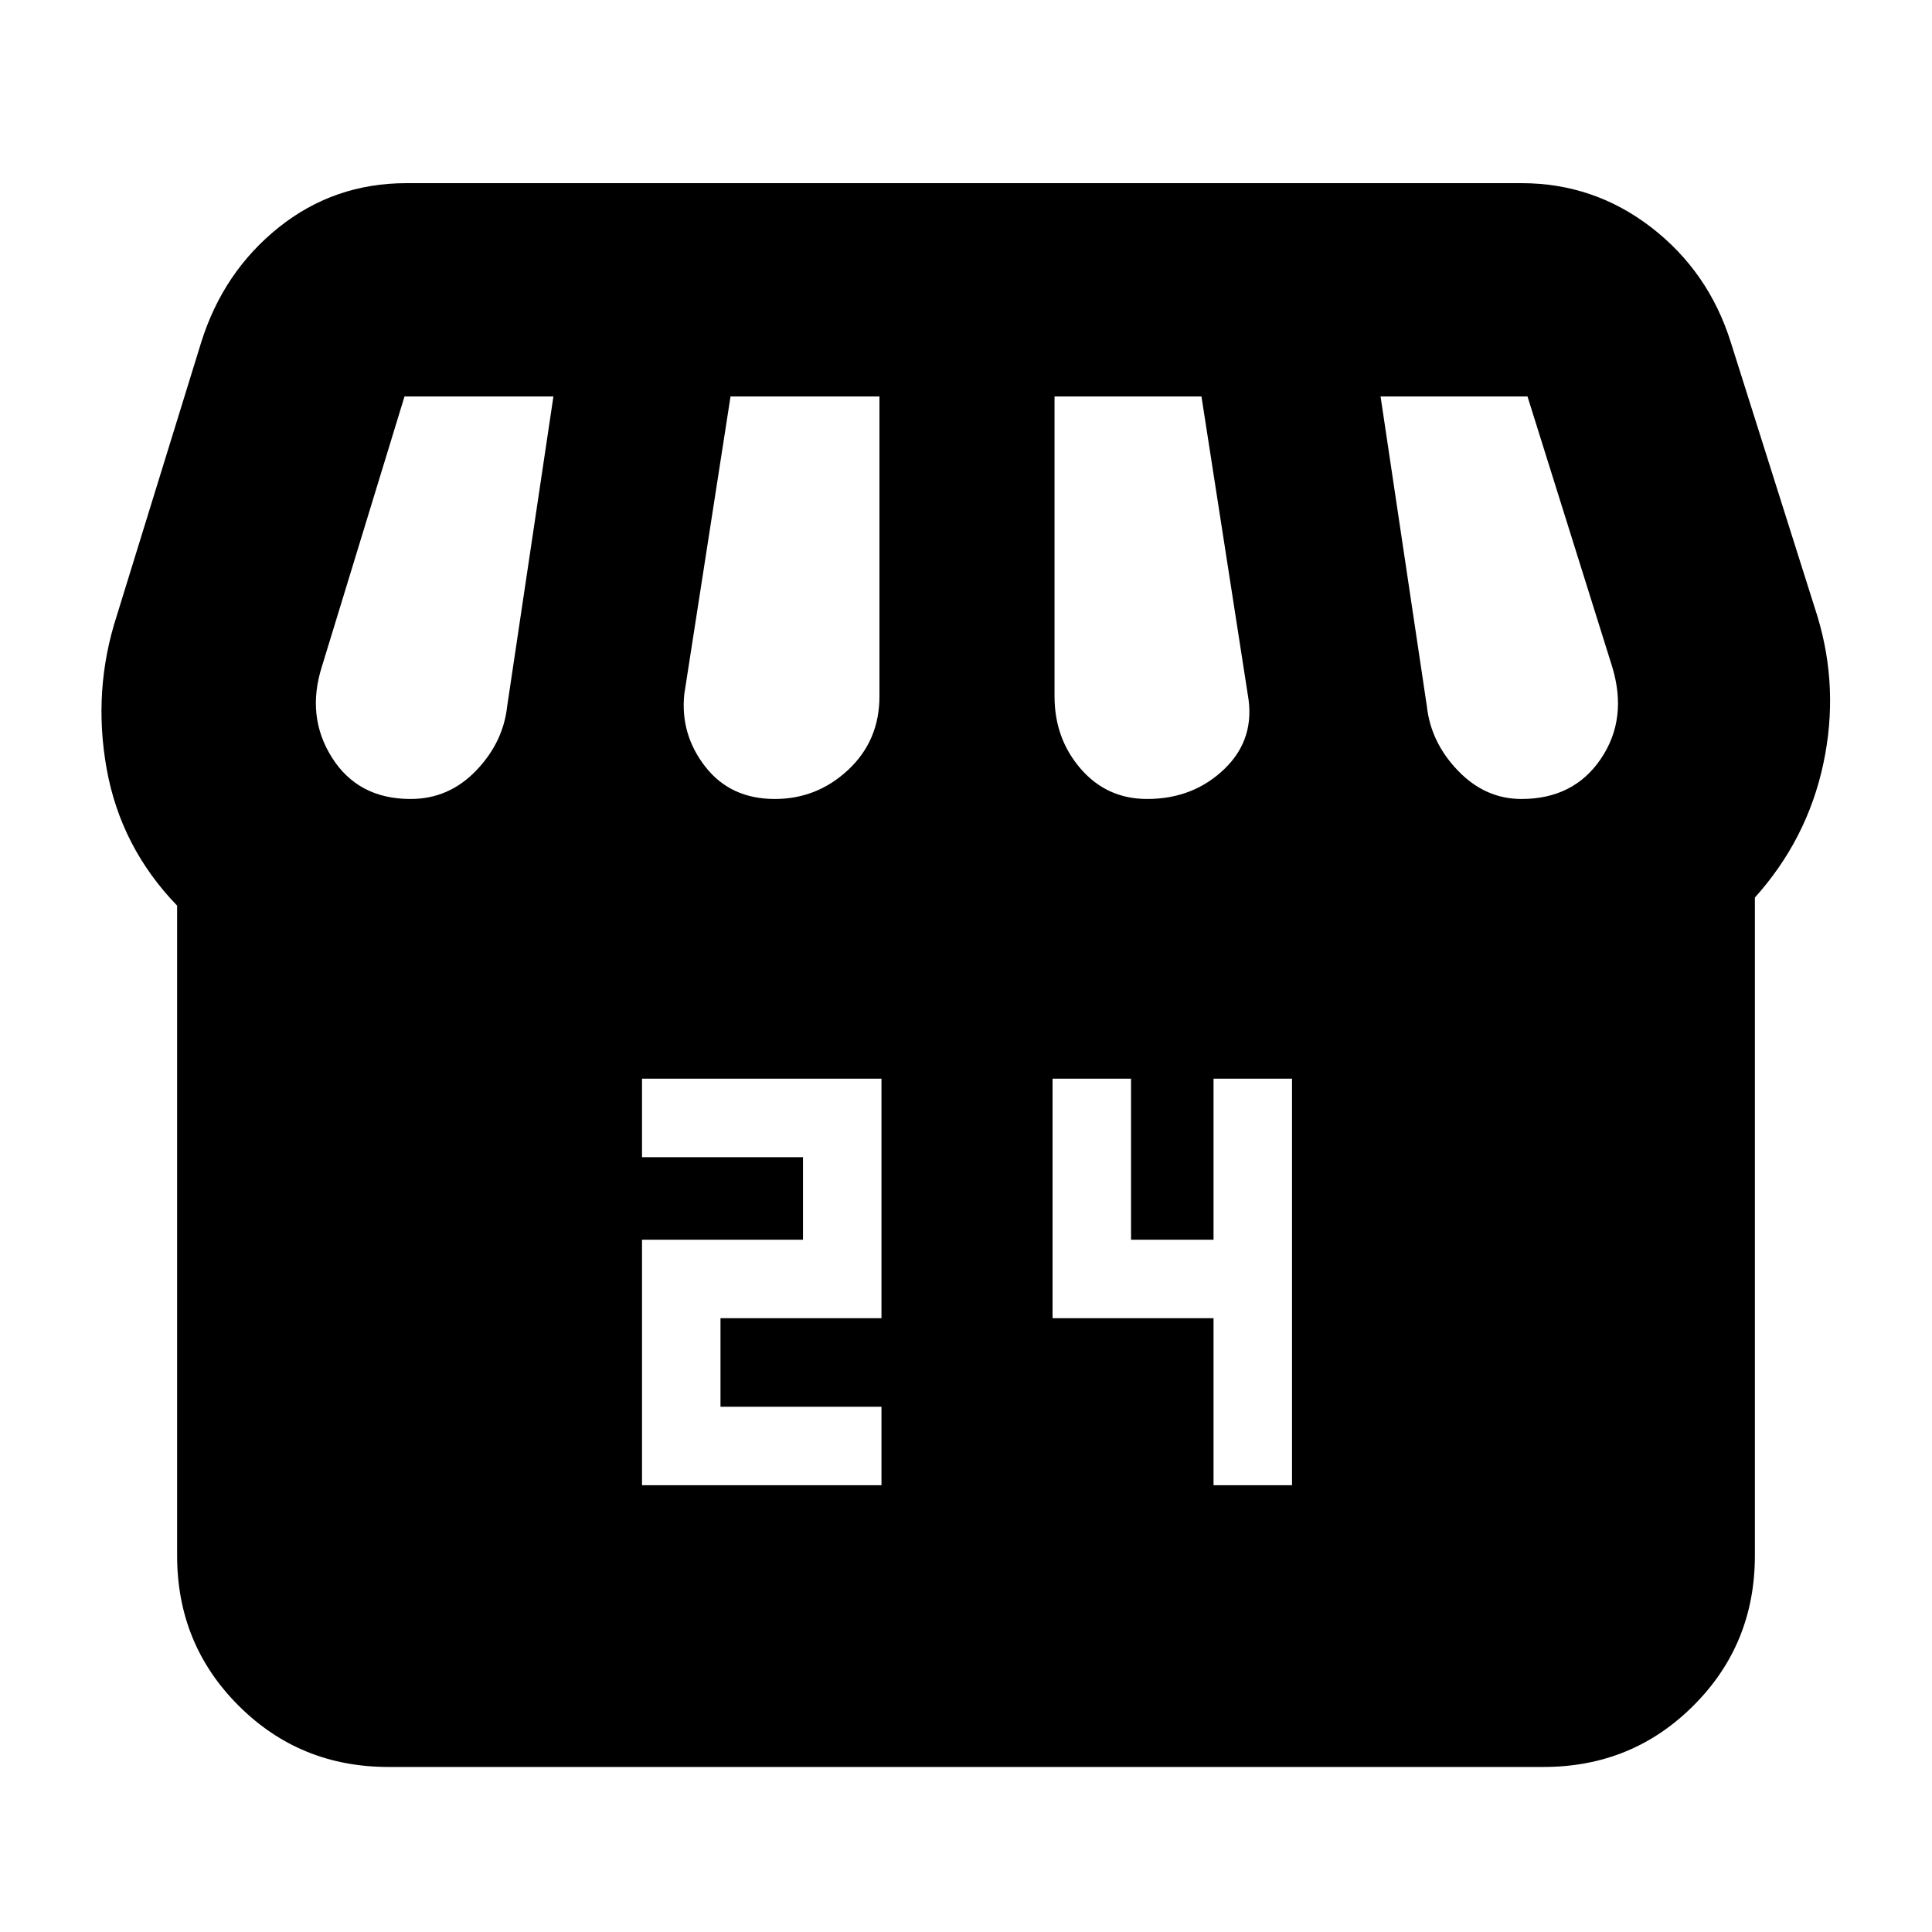 <svg xmlns="http://www.w3.org/2000/svg" height="40" width="40"><path d="M13.292 30.75h4.958v-1.625h-3.333v-1.833h3.333v-4.959h-4.958v1.625h3.333v1.709h-3.333Zm11.833 0h1.625v-8.417h-1.625v3.334h-1.708v-3.334h-1.625v4.959h3.333Zm11.208-12.167v13.625q0 1.834-1.271 3.104-1.27 1.271-3.104 1.271H8.042q-1.834 0-3.104-1.271-1.271-1.27-1.271-3.104V18.75Q2.5 17.542 2.208 15.917q-.291-1.625.209-3.167l1.75-5.667q.458-1.458 1.604-2.375 1.146-.916 2.646-.916H31.5q1.5 0 2.688.916 1.187.917 1.645 2.375l1.792 5.667q.458 1.5.125 3.062-.333 1.563-1.417 2.771ZM23.75 16.542q.958 0 1.604-.625.646-.625.479-1.542l-.958-6.167h-3.042v6.209q0 .875.542 1.5t1.375.625Zm-7.708 0q.875 0 1.52-.604.646-.605.646-1.521V8.208h-3.083l-.958 6.167q-.084.833.437 1.5t1.438.667Zm-7.542 0q.792 0 1.354-.584.563-.583.646-1.333l.958-6.417H8.375l-1.708 5.584q-.334 1.041.208 1.896.542.854 1.625.854Zm23 0q1.083 0 1.646-.834.562-.833.229-1.916l-1.75-5.584h-3.042l.959 6.417q.083.75.646 1.333.562.584 1.312.584Z"/></svg>